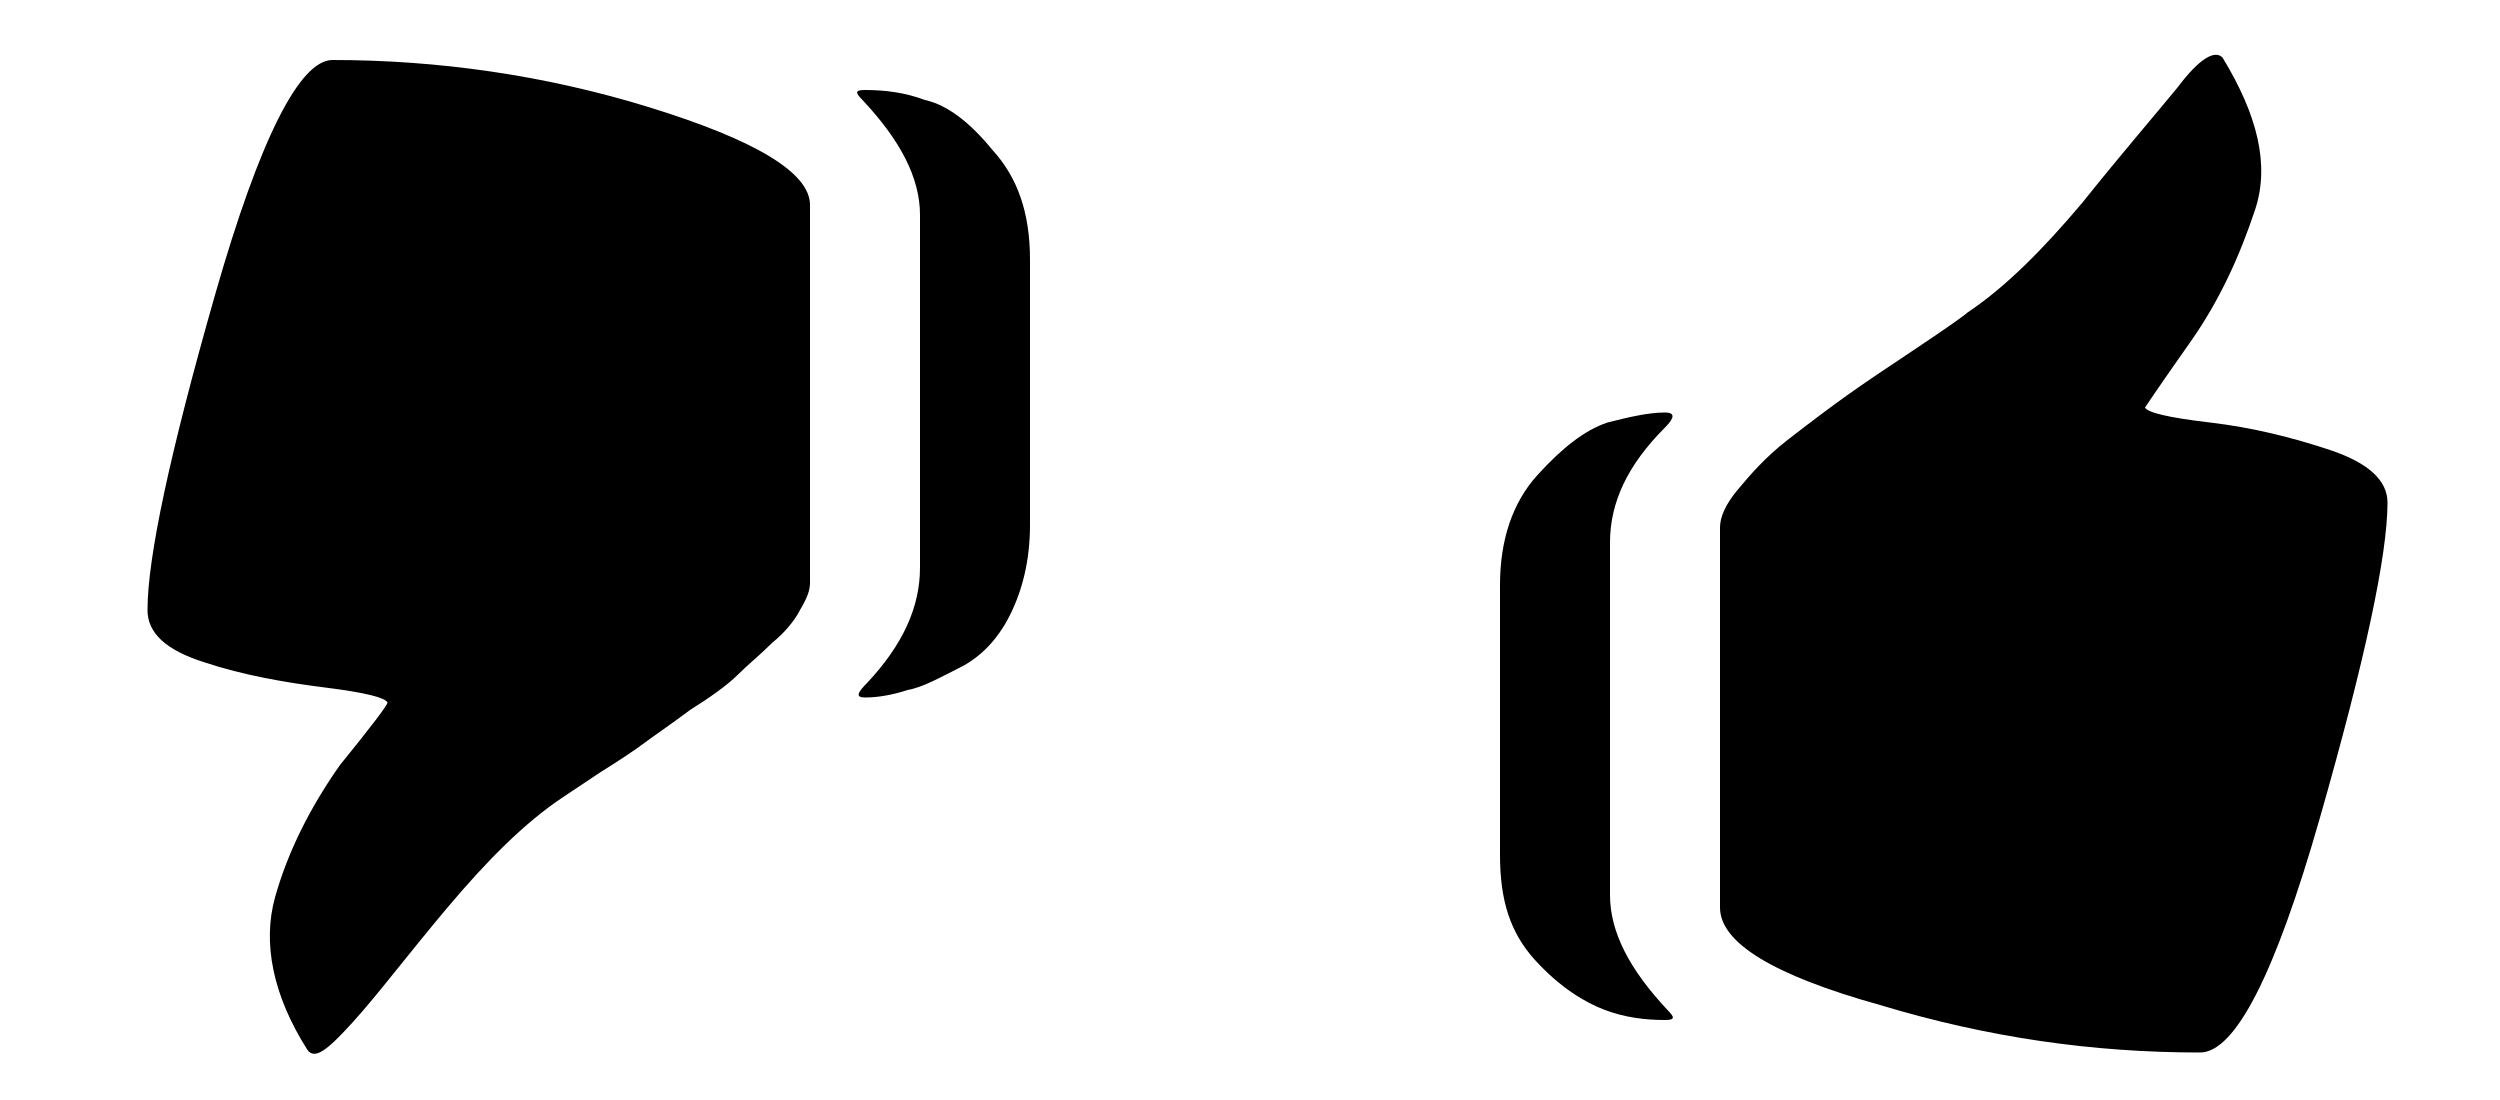 <svg xmlns="http://www.w3.org/2000/svg" viewBox="0 0 100 44" aria-labelledby="title"><title id="title">Rating Icon</title><path d="M85.8 16.3c.1.2.9.4 2.6.6s3.3.6 4.8 1.1c1.5.5 2.3 1.2 2.3 2.1 0 2.1-.9 6.3-2.7 12.6-1.8 6.3-3.4 9.4-4.8 9.4-4.3 0-8.5-.6-12.8-1.9-4.3-1.2-6.4-2.5-6.4-3.9V21.1c0-.4.2-.9.7-1.5s1.1-1.3 2-2c.9-.7 1.7-1.3 2.4-1.8s1.6-1.1 2.8-1.9 1.9-1.3 2-1.4c1.5-1 3-2.5 4.6-4.4 1.6-2 2.9-3.5 3.8-4.6.9-1.2 1.5-1.5 1.8-1.2 1.4 2.3 1.9 4.3 1.3 6.1s-1.4 3.6-2.6 5.3-1.8 2.6-1.8 2.6zm-19.2.2c.4 0 .4.2 0 .6-1.5 1.5-2.2 3-2.2 4.6v14.1c0 1.5.8 3 2.3 4.6.3.3.3.4-.1.4-.8 0-1.6-.1-2.4-.4s-1.8-.9-2.8-2S60 36 60 34.2V23.4c0-1.8.5-3.3 1.5-4.4s1.9-1.8 2.8-2.1c.8-.2 1.6-.4 2.3-.4zM15.5 28.1c-.1-.2-.9-.4-2.5-.6s-3.3-.5-4.8-1c-1.6-.5-2.3-1.2-2.3-2.1 0-2.1.9-6.3 2.7-12.6s3.4-9.4 4.7-9.4c4.2 0 8.5.6 12.7 1.9s6.4 2.6 6.4 3.9v15.1c0 .3-.1.6-.4 1.1-.2.4-.6.9-1.1 1.3-.5.5-1 .9-1.4 1.3-.4.4-1.1.9-1.9 1.4-.8.6-1.4 1-1.8 1.3-.4.3-1 .7-1.8 1.2l-1.5 1c-1.5 1-3 2.5-4.6 4.4-1.6 1.9-2.8 3.5-3.8 4.6s-1.5 1.5-1.8 1.1c-1.4-2.2-1.8-4.3-1.3-6.1s1.4-3.6 2.6-5.3c1.3-1.6 1.9-2.4 1.9-2.5zm19.1-.2c-.4 0-.3-.2.1-.6 1.4-1.5 2.1-3 2.1-4.6V8.6c0-1.5-.8-3-2.3-4.6-.3-.3-.3-.4.1-.4.8 0 1.6.1 2.4.4.9.2 1.8.9 2.7 2 1 1.1 1.5 2.5 1.5 4.4V21c0 1.4-.3 2.6-.8 3.6s-1.2 1.7-2 2.1c-.8.4-1.5.8-2.1.9-.6.2-1.2.3-1.7.3z"/></svg>
